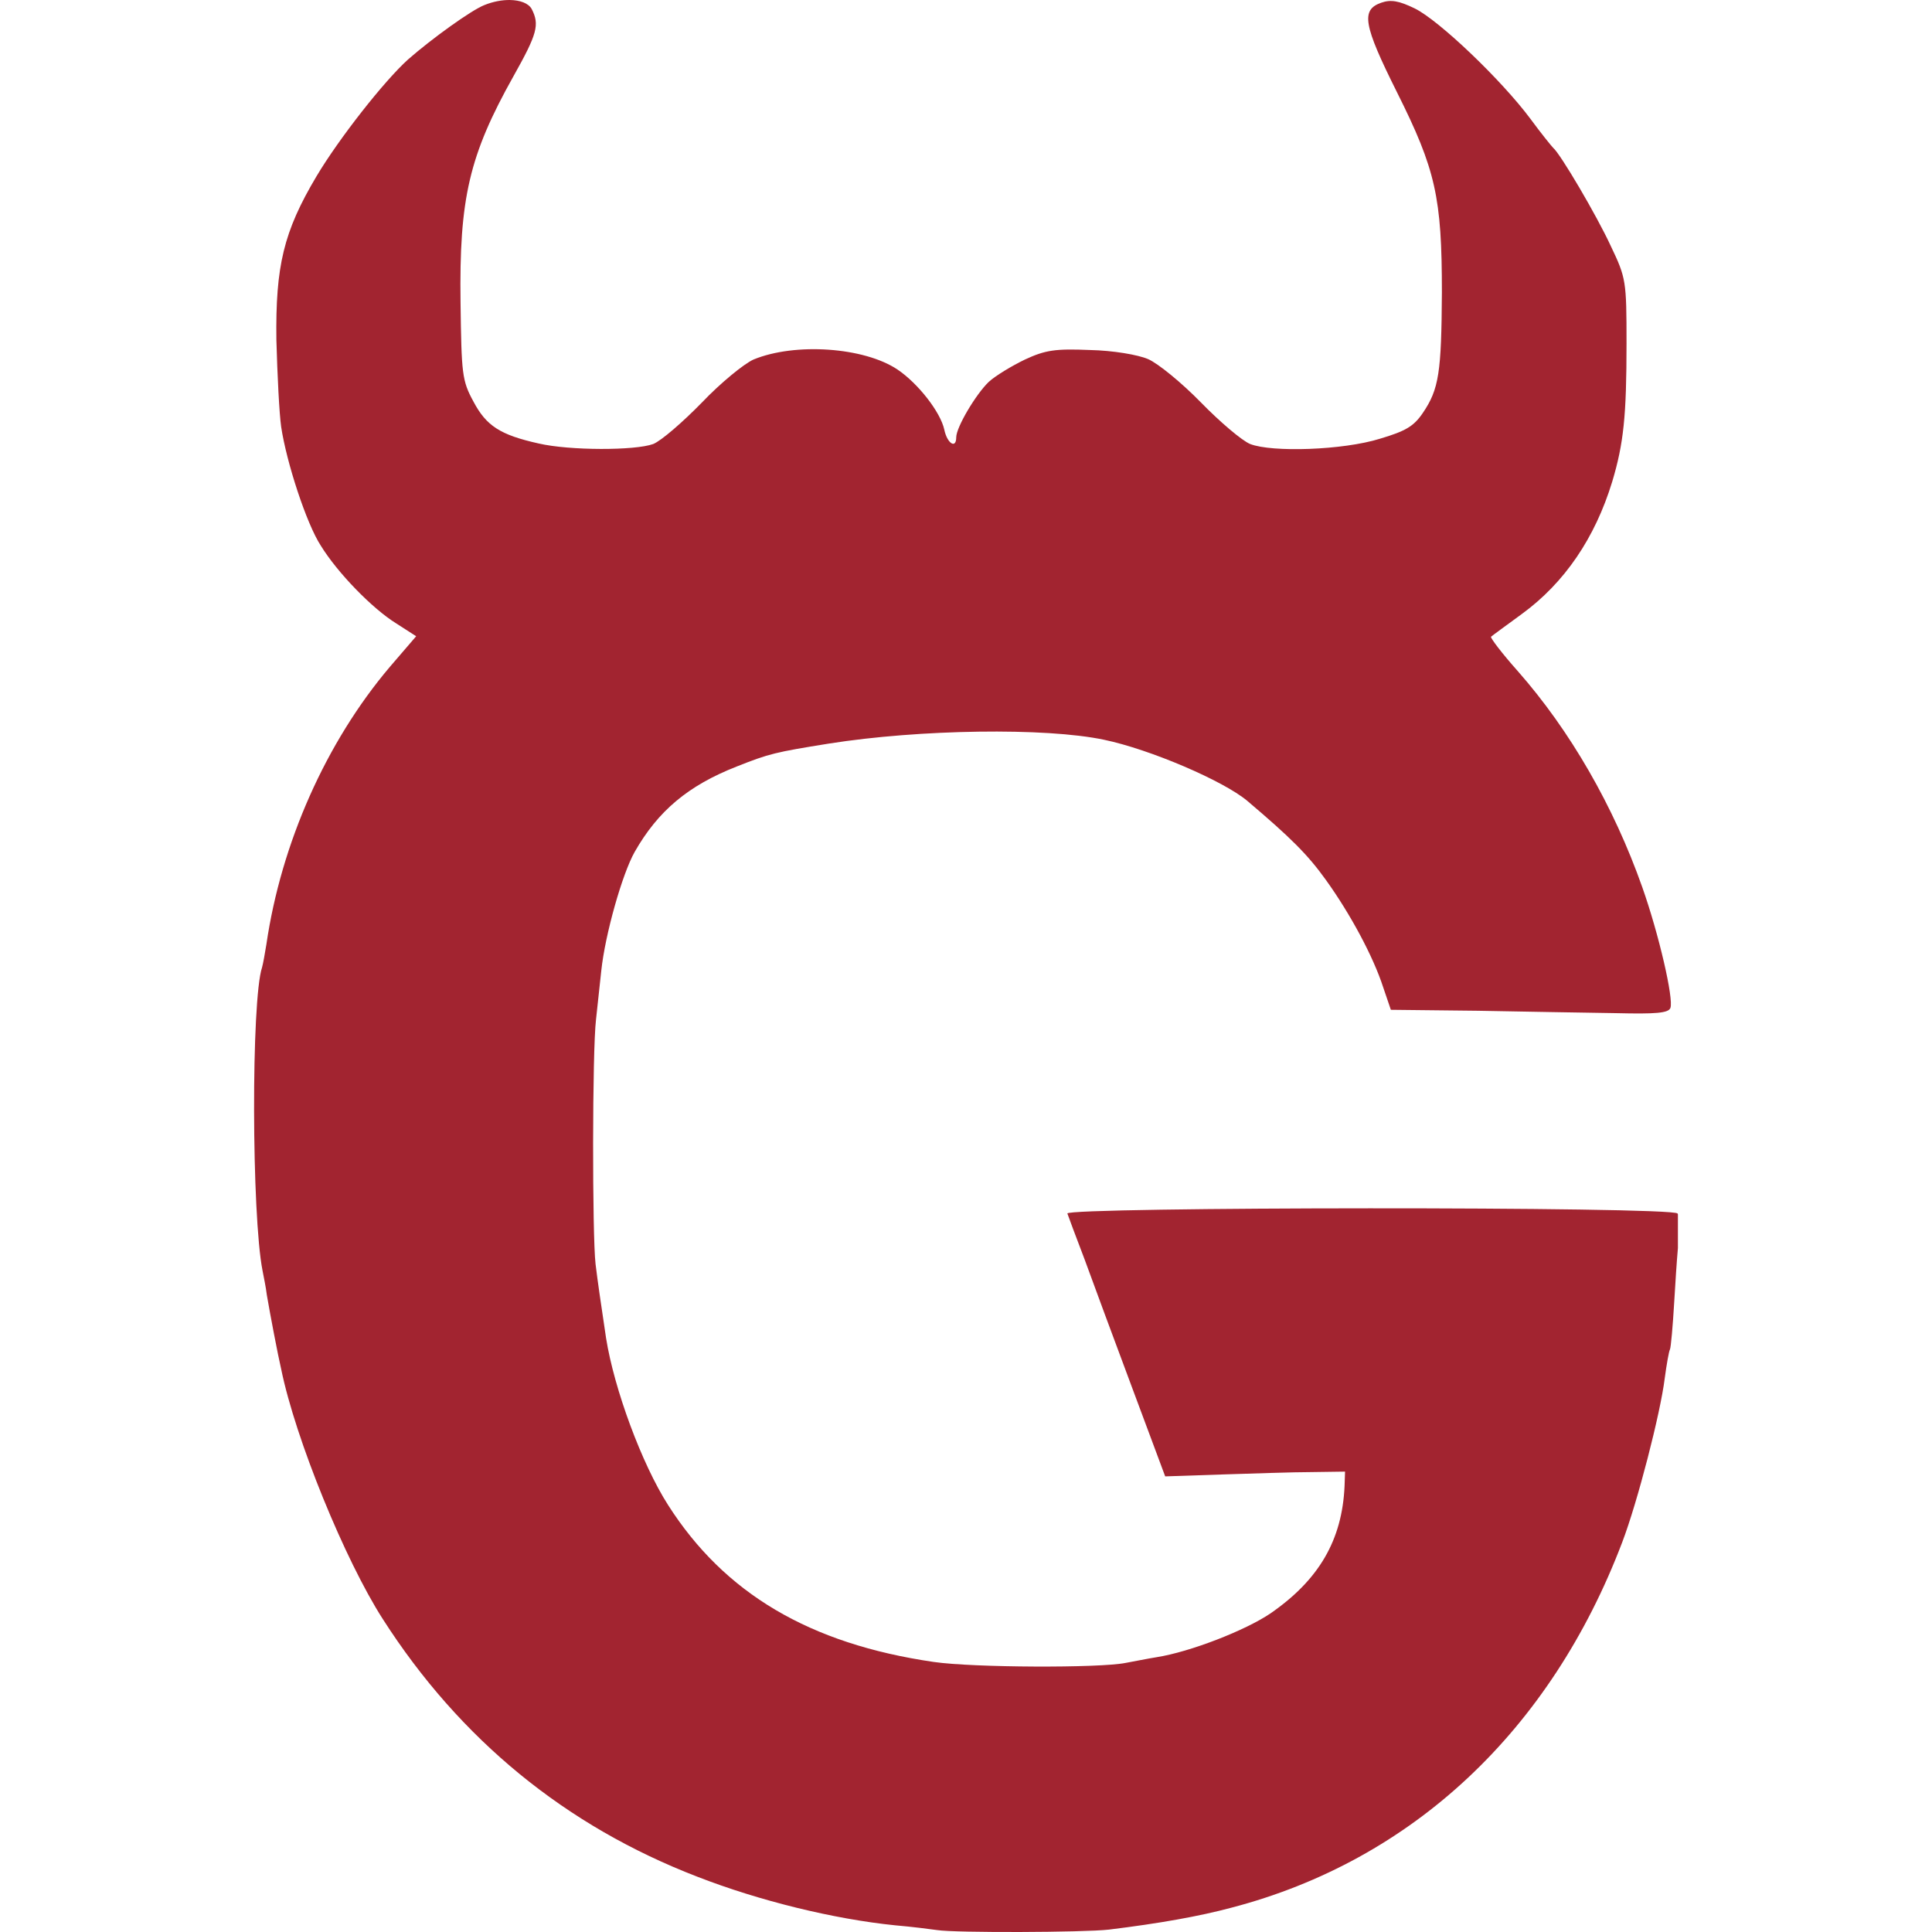 <?xml version="1.0" encoding="UTF-8" standalone="no"?>
<svg
   xmlns:dc="http://purl.org/dc/elements/1.1/"
   xmlns:cc="http://creativecommons.org/ns#"
   xmlns:rdf="http://www.w3.org/1999/02/22-rdf-syntax-ns#"
   xmlns:svg="http://www.w3.org/2000/svg"
   xmlns="http://www.w3.org/2000/svg"
   xmlns:sodipodi="http://sodipodi.sourceforge.net/DTD/sodipodi-0.dtd"
   xmlns:inkscape="http://www.inkscape.org/namespaces/inkscape"
   version="1.0"
   width="404.964pt"
   height="404.964pt"
   viewBox="0 0 404.964 404.964"
   preserveAspectRatio="xMidYMid meet"
   id="svg8"
   sodipodi:docname="gnusocial.svg"
   inkscape:version="0.92.1 r"
   inkscape:export-filename="/home/max/Dokumente/FSFE/svn-test/graphics/icons/gnusocial.png"
   inkscape:export-xdpi="5.6900001"
   inkscape:export-ydpi="5.6900001">
  <defs
     id="defs12" />
  <sodipodi:namedview
     pagecolor="#ffffff"
     bordercolor="#666666"
     borderopacity="1"
     objecttolerance="10"
     gridtolerance="10"
     guidetolerance="10"
     inkscape:pageopacity="0"
     inkscape:pageshadow="2"
     inkscape:window-width="1366"
     inkscape:window-height="702"
     id="namedview10"
     showgrid="false"
     inkscape:zoom="0.357594"
     inkscape:cx="331.19743"
     inkscape:cy="116.40379"
     inkscape:window-x="0"
     inkscape:window-y="21"
     inkscape:window-maximized="1"
     inkscape:current-layer="g6"
     fit-margin-top="0"
     fit-margin-left="0"
     fit-margin-right="0"
     fit-margin-bottom="0" />
  <g
     transform="matrix(0.1,0,0,-0.1,-202.824,625.961)"
     id="g6"
     style="fill:#000000;stroke:none">
    <path
       style="fill:#a22430;fill-opacity:1;stroke:none;stroke-width:0.85;stroke-miterlimit:4;stroke-dasharray:none;stroke-opacity:1"
       d="m 3097.424,6259.595 c -16.509,0.267 -35.458,-3.153 -53.833,-10.591 -28,-11 -111.005,-71.009 -160.005,-114.009 -50,-45 -144.997,-165.995 -191.997,-244.995 -69,-116 -86.009,-187.993 -84.009,-342.993 2,-73 6.005,-154.007 10.005,-182.007 11,-74 52.998,-202.994 82.998,-248.994 35,-57 107.998,-132.008 157.998,-163.008 l 41.997,-26.997 -54.99,-63.999 c -134,-158 -227.999,-369.997 -258.999,-581.997 -3,-19 -7.009,-41.003 -9.009,-48.003 -23,-68 -21.989,-520.006 1.011,-636.006 2,-11 6.994,-33.991 8.994,-50.991 7,-41 23,-125.01 30,-155.01 30,-147 134.003,-400.989 213.003,-523.989 162,-253 384.004,-434 659.004,-540 131,-51 286.99,-89.012 414.99,-102.012 35,-3 74.008,-7.99 88.008,-9.99 37,-6 308,-5.004 360,0.996 106,13 189.992,27.996 256.992,45.996 379,99 669.009,371.011 819.009,766.011 32,84 79.989,269.993 88.989,342.993 4,30 9.001,57.996 11.001,60.996 2,4 6.009,49.005 9.009,100.005 2.287,39.633 5.142,83.657 7.705,112.661 v 70.576 c -0.231,0.641 -0.457,1.348 -0.703,1.758 -10,15 -1284.014,14 -1279.014,0 2,-6 18.006,-48.991 36.006,-95.991 17,-47 62.005,-168 100.005,-270 l 68.994,-185.01 119.004,3.999 c 65,2 149.998,5.01 187.998,5.01 l 70.004,0.996 -1.011,-30 c -5,-114 -53.995,-196.997 -154.995,-266.997 -53,-36 -169.004,-81.007 -239.004,-92.007 -19,-3 -47.995,-8.997 -64.995,-11.997 -55,-11 -318.997,-9.993 -401.997,2.007 -261,38 -439.007,143.989 -557.007,328.989 -55,86 -112.99,243.01 -129.99,350.01 -12,81 -17.002,113.995 -22.002,154.995 -7,60 -7.004,447.003 0.996,513.003 3,28 8.001,74.997 11.001,101.997 8,76 44.005,202.994 70.005,248.994 49,86 111.999,139.004 213.999,179.004 68,27 80.993,30.003 192.993,48.003 190,30 454.002,33.998 577.002,7.998 96,-20 250,-85.998 300,-127.998 92,-78 127,-112.996 165,-165.996 51,-71 99,-160 120,-225 l 15.996,-47.007 182.007,-1.992 c 100,-2 230.995,-4.01 289.995,-5.01 83,-2 110.009,0 114.009,11.001 7,19 -24.004,154.008 -59.004,253.008 -60,170 -151.006,327.988 -261.006,452.988 -33,37 -58.001,70.012 -56.001,72.012 2,2 31.01,22.988 65.01,47.988 89,65 152.994,159.002 188.994,277.002 24,80 30,138.01 30,290.01 0,131 -1.003,136.994 -33.003,203.994 -29,63 -105.996,194.001 -120.996,206.001 -3,3 -25.007,30 -47.007,60 -61,82 -191.988,207.002 -242.988,232.002 -33,16 -50.005,18.997 -70.005,11.997 -43,-15 -37.997,-45.998 33.003,-187.998 81,-162 93.999,-220.004 93.999,-419.004 -1,-168 -6.005,-202.993 -40.005,-252.993 -19,-28 -36,-38.009 -90,-54.009 -77,-24 -225.992,-29.001 -271.992,-11.001 -17,7 -63.008,46.012 -103.008,87.012 -40,41 -89.991,81.996 -110.991,90.996 -21,9 -73.007,17.999 -122.007,18.999 -72,3 -92.996,0 -135.996,-19.995 -27,-13 -62.011,-34.007 -76.011,-47.007 -27,-26 -67.998,-95.001 -67.998,-116.001 0,-25 -18.99,-13.004 -24.99,15.996 -8,37 -54.998,97.006 -97.998,126.006 -70,47 -215.007,57.006 -302.007,21.006 -20,-9 -69.003,-49 -108.003,-90 -40,-41 -84.997,-80.012 -101.997,-87.012 -38,-14 -175,-13.989 -240,1.011 -81,18 -110.007,36.993 -137.007,87.993 -24,44 -24.997,57.997 -26.997,206.997 -3,219 18.006,309.005 111.006,475.005 50,89 54.998,108.006 37.998,141.006 -6.75,11.812 -23.936,18.246 -45.161,18.589 z"
       id="rect4489"
       inkscape:connector-curvature="0" />
  </g>
</svg>
